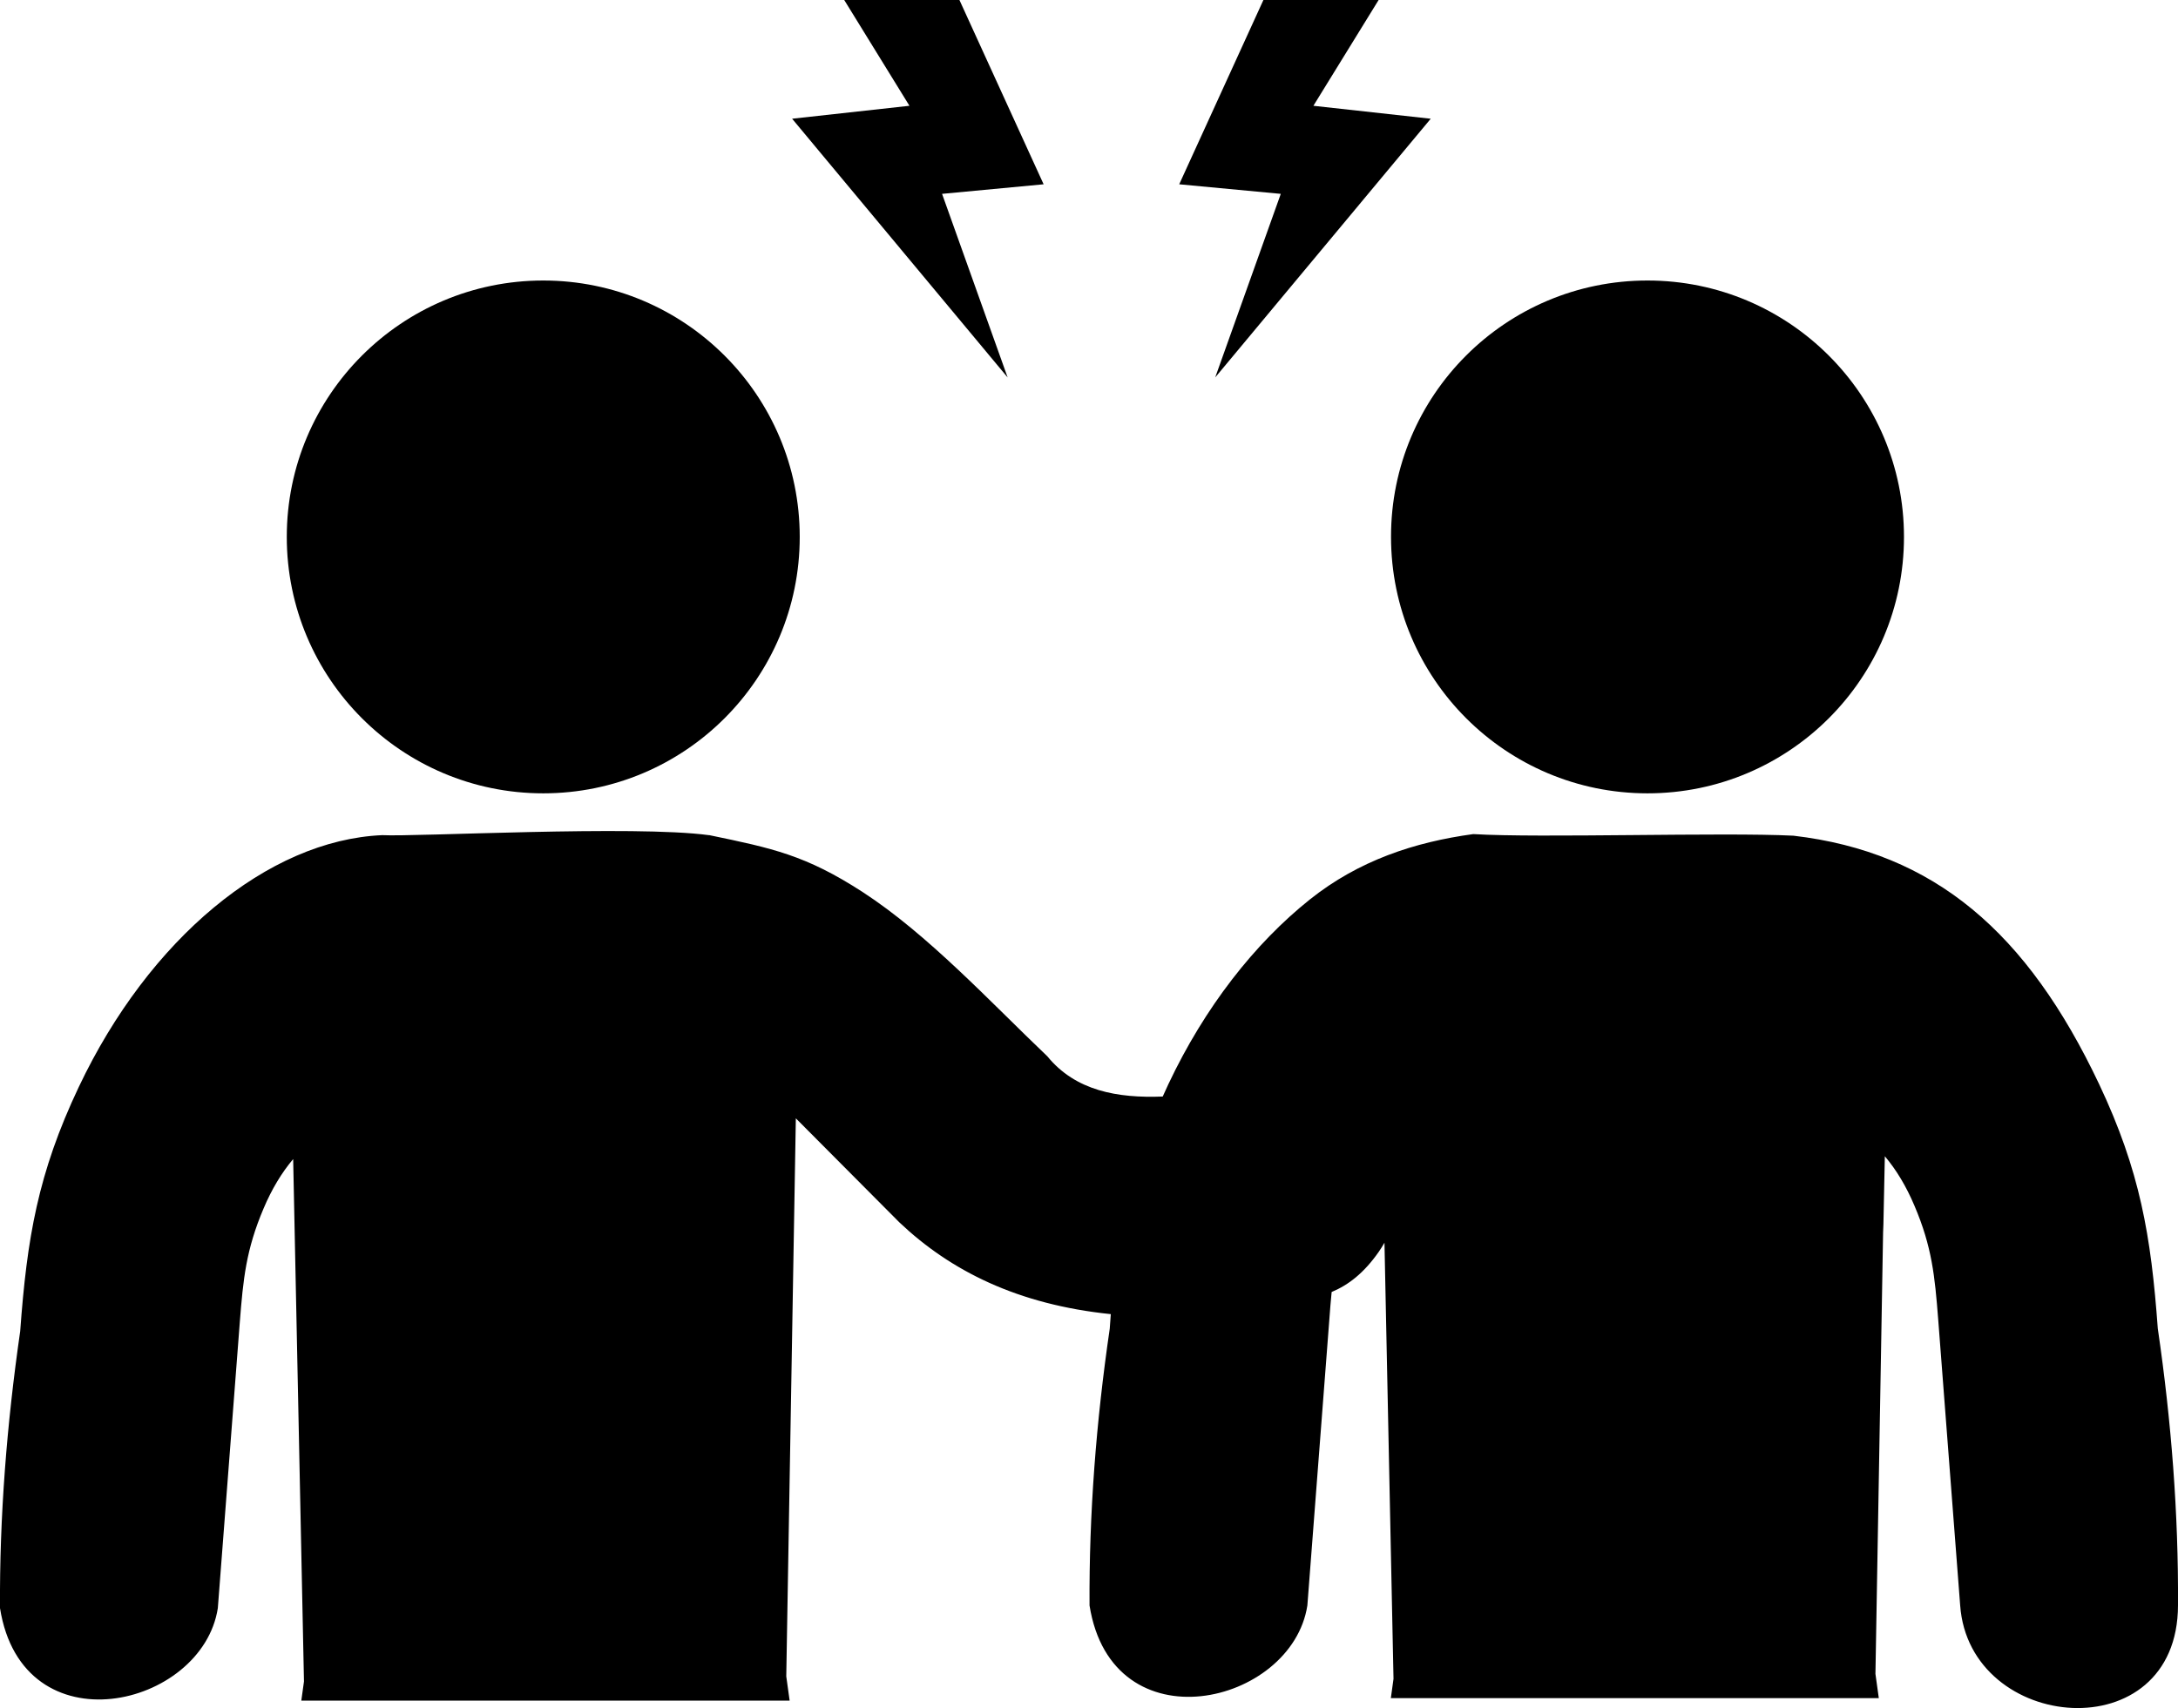 <?xml version="1.0" encoding="utf-8"?><svg version="1.1" id="Layer_1" xmlns="http://www.w3.org/2000/svg" xmlns:xlink="http://www.w3.org/1999/xlink" x="0px" y="0px" viewBox="0 0 122.88 96.4" style="enable-background:new 0 0 122.88 96.4" xml:space="preserve"><style type="text/css">.st0{fill-rule:evenodd;clip-rule:evenodd;}</style><g><path class="st0" d="M40.02,47.13h-0.03c-4.2-0.57-16.52,0.1-18.43,0C15.11,47.41,8.4,53,4.45,61.33 c-2.32,4.89-2.93,8.57-3.31,13.79C0.38,80.39-0.03,85.6,0,90.75c1.27,8.01,11.42,5.64,12.29,0l1.24-16.14 c0.19-2.43,0.35-4.08,1.34-6.41c0.46-1.09,1.02-2.02,1.67-2.79l0.61,29.48L17,95.97h27.55l-0.19-1.37l0.54-31.49l5.84,5.87 c2.89,2.74,6.68,4.64,11.93,5.18l-0.06,0.82c-0.77,5.26-1.17,10.47-1.14,15.62c1.27,8.01,11.42,5.64,12.29,0l1.24-16.14 c0.04-0.55,0.08-1.06,0.13-1.55c0.96-0.4,1.83-1.08,2.66-2.27c0.12-0.17,0.22-0.34,0.32-0.51l0.51,24.61l-0.15,1.09H106l-0.19-1.37 l0.44-25.38v0.49l0.09-4.32c0.65,0.77,1.21,1.7,1.67,2.79c0.99,2.32,1.15,3.97,1.34,6.41l1.24,16.14c0.51,7.21,12.28,8.24,12.29,0 c0.03-5.15-0.37-10.36-1.14-15.62c-0.38-5.23-1-8.9-3.31-13.79c-4.05-8.56-9.29-13.09-17.25-14.02c-4.02-0.2-14.29,0.14-18.06-0.09 c-3.31,0.45-6.46,1.49-9.22,3.69c-3.12,2.49-5.93,6.08-7.98,10.42c-0.11,0.23-0.22,0.47-0.32,0.7c-2.55,0.1-4.92-0.32-6.51-2.27 c-3.21-3.06-6.74-6.88-10.42-9.27C45.46,48.26,43.59,47.87,40.02,47.13L40.02,47.13z M53.15,10.94l5.73-0.54L54.13,0h-6.5 l3.68,5.97L44.69,6.7l12.16,14.6L53.15,10.94L53.15,10.94z M72.26,10.94l-5.73-0.54L71.28,0h6.5l-3.68,5.97l6.62,0.73L68.56,21.3 L72.26,10.94L72.26,10.94z M92.95,15.83c7.99,0,14.47,6.48,14.47,14.47c0,7.99-6.48,14.47-14.47,14.47 c-7.99,0-14.47-6.48-14.47-14.47C78.47,22.31,84.95,15.83,92.95,15.83L92.95,15.83z M30.65,15.83c7.99,0,14.47,6.48,14.47,14.47 c0,7.99-6.48,14.47-14.47,14.47c-7.99,0-14.47-6.48-14.47-14.47C16.18,22.31,22.66,15.83,30.65,15.83L30.65,15.83z"/></g></svg>